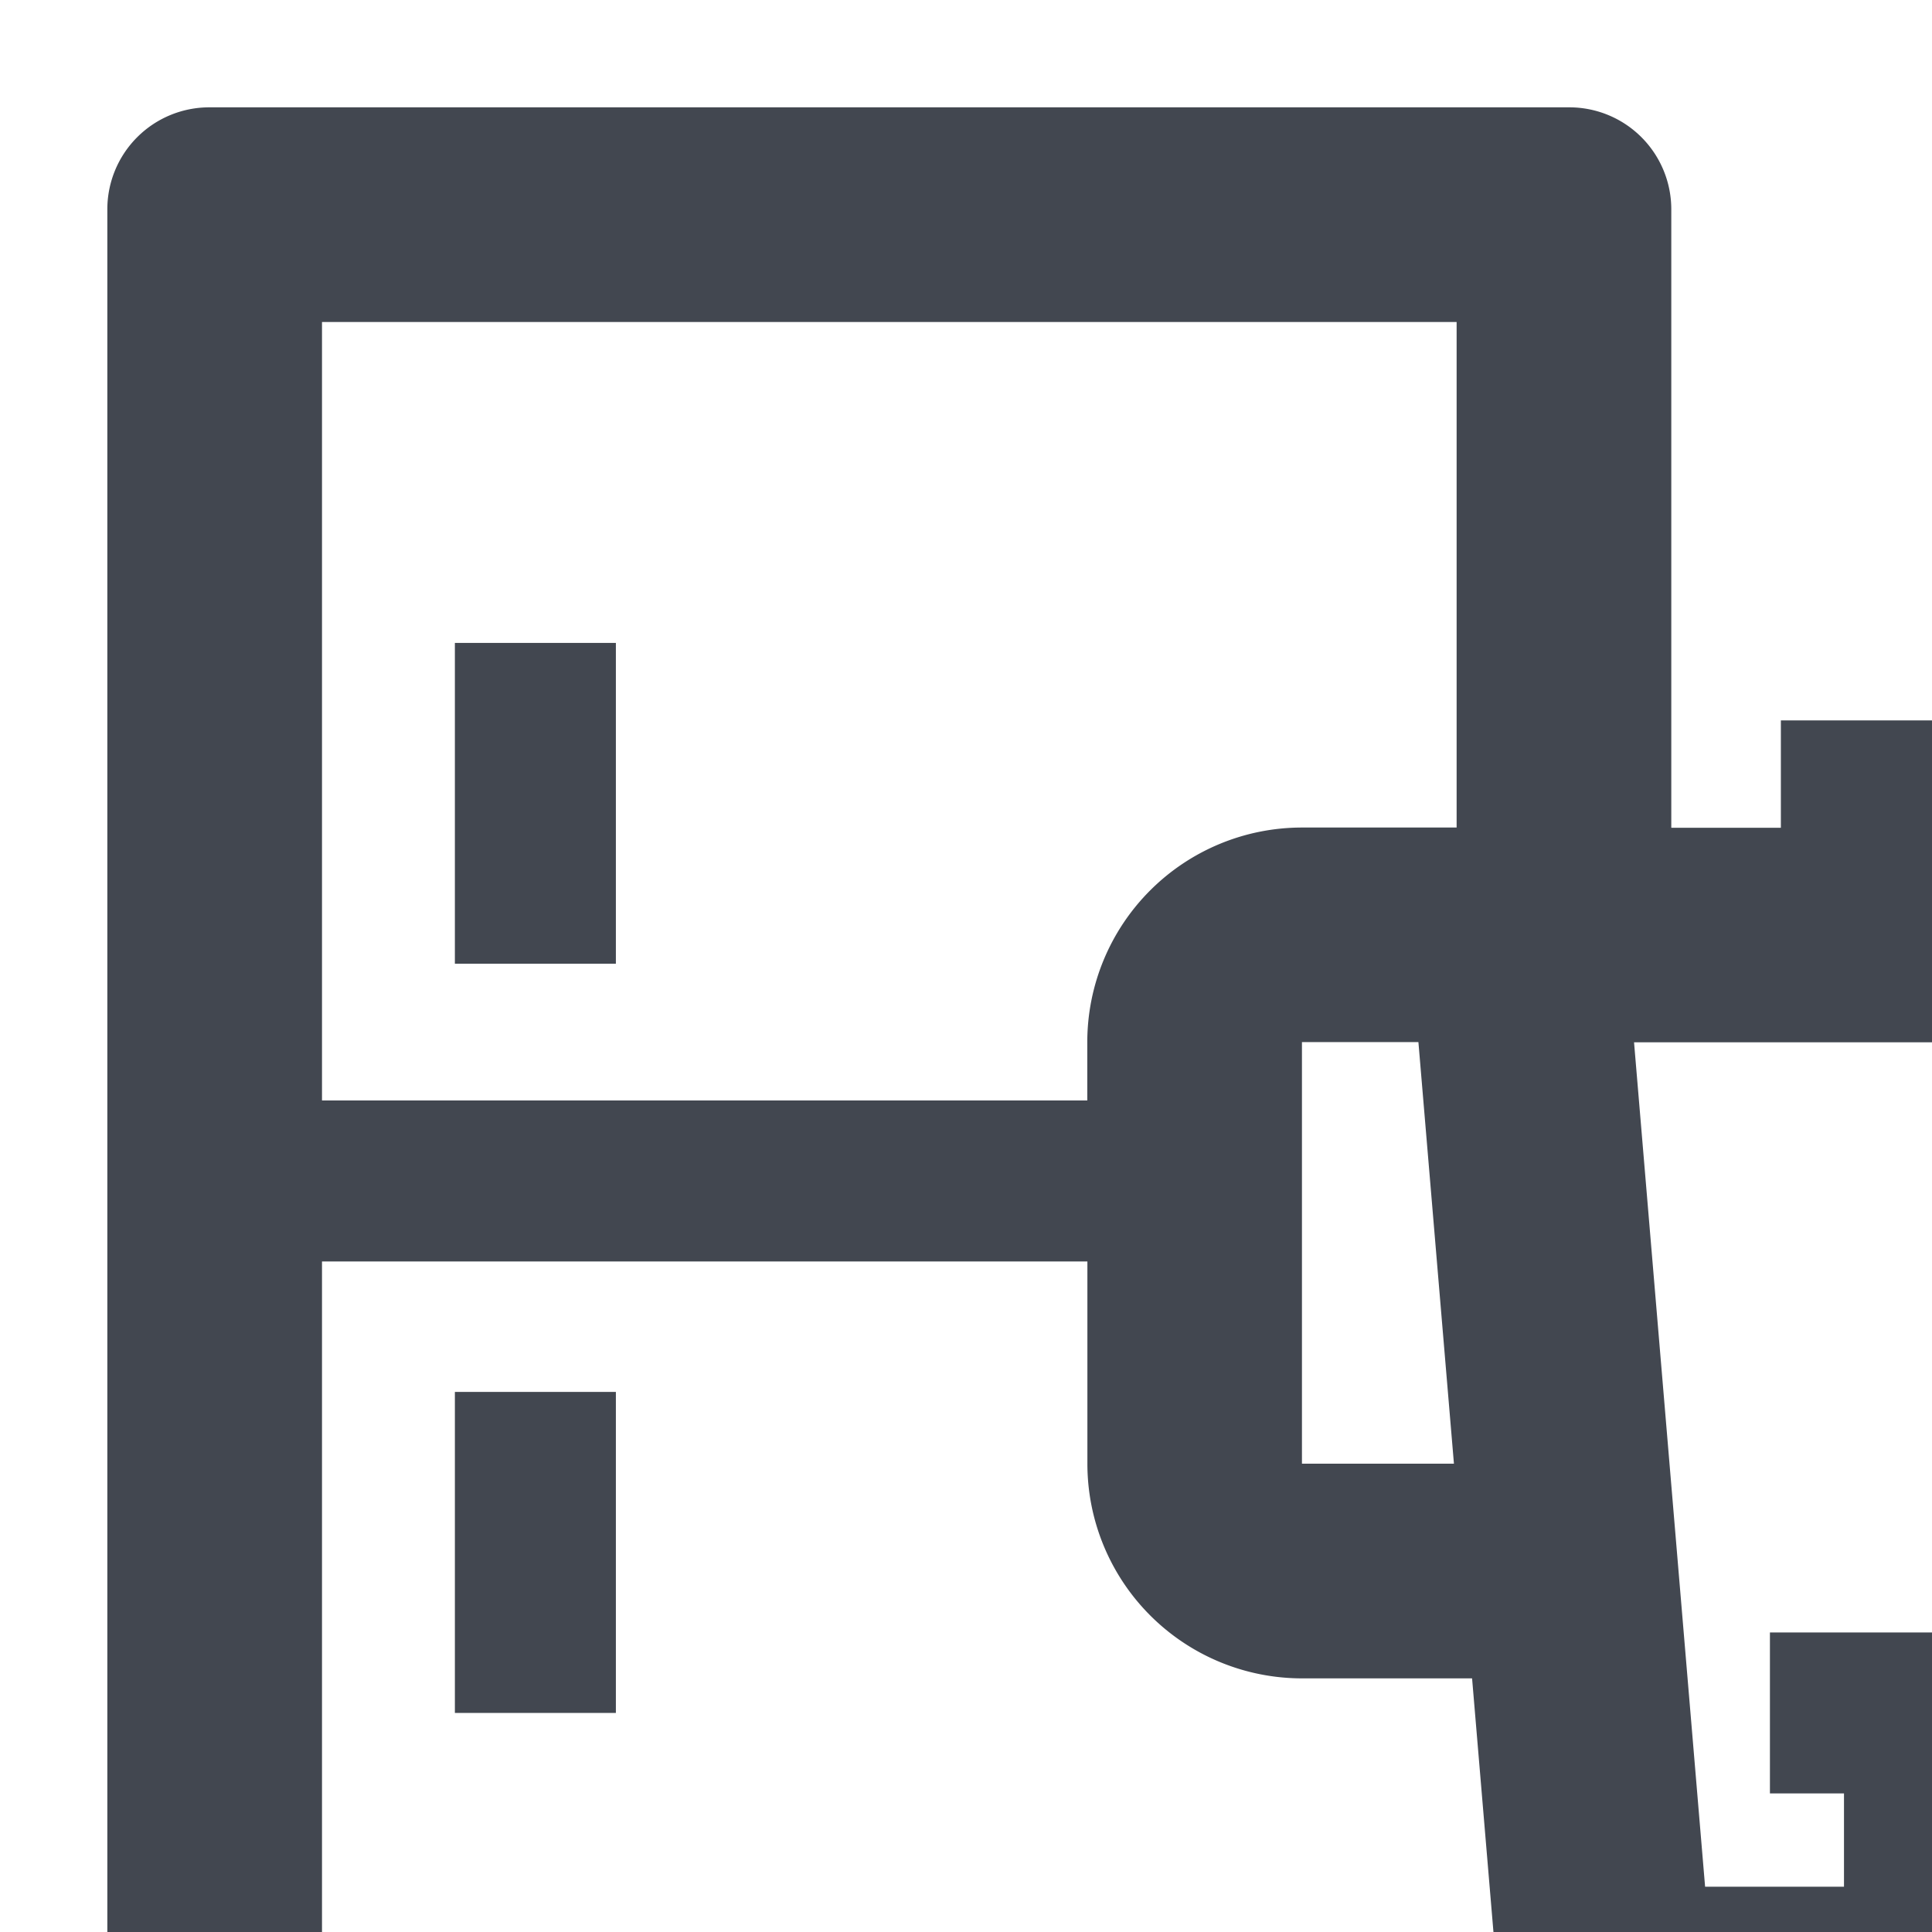 <svg xmlns:xlink="http://www.w3.org/1999/xlink" xmlns="http://www.w3.org/2000/svg" style="width: 18px; height: 18px; fill:#424750;" width="24" height="25"><defs><symbol id="catHomeElectronic" xmlns="http://www.w3.org/2000/svg" viewBox="0 0 24 25"><path d="M5.738 5.989v2.99h-1.5V5.99h1.5zM5.738 12.968v2.991h-1.5v-2.991h1.5zM18.806 20.793a.877.877 0 11-1.754 0 .877.877 0 011.754 0z"></path><path fill-rule="evenodd" d="M15.571 7.711V1.95a.95.95 0 00-.95-.95H1.95a.95.95 0 00-.95.95V24h22v-3.414c0-.926-.42-1.753-1.078-2.304l.89-10.57h-3.72v-1h-2.5v1h-1.02zM3 3v7.253h7.13V9.71a2 2 0 012-2h1.441V3H3zm9.684 19v-1.414c0-1.001.49-1.888 1.243-2.433l-.212-2.516h-1.584a2 2 0 01-2-2v-1.884H3V22h9.684zm.532-12.291H12.13v3.928h1.416l-.331-3.928zm2.468 9.877H20a1 1 0 011 1V22h-6.316v-1.414a1 1 0 011-1zm-.46-9.875l.662 7.867h1.294v-.869h-.69v-1.5h2.875v1.5h-.685v.869h1.294l.663-7.867h-5.414z" clip-rule="evenodd"></path></symbol></defs><g><path d="M5.738 5.989v2.99h-1.5V5.99h1.5zM5.738 12.968v2.991h-1.5v-2.991h1.5zM18.806 20.793a.877.877 0 11-1.754 0 .877.877 0 011.754 0z"></path><path fill-rule="evenodd" d="M15.571 7.711V1.95a.95.95 0 00-.95-.95H1.95a.95.95 0 00-.95.95V24h22v-3.414c0-.926-.42-1.753-1.078-2.304l.89-10.57h-3.72v-1h-2.5v1h-1.02zM3 3v7.253h7.13V9.71a2 2 0 012-2h1.441V3H3zm9.684 19v-1.414c0-1.001.49-1.888 1.243-2.433l-.212-2.516h-1.584a2 2 0 01-2-2v-1.884H3V22h9.684zm.532-12.291H12.13v3.928h1.416l-.331-3.928zm2.468 9.877H20a1 1 0 011 1V22h-6.316v-1.414a1 1 0 011-1zm-.46-9.875l.662 7.867h1.294v-.869h-.69v-1.5h2.875v1.5h-.685v.869h1.294l.663-7.867h-5.414z" clip-rule="evenodd"></path></g></svg>